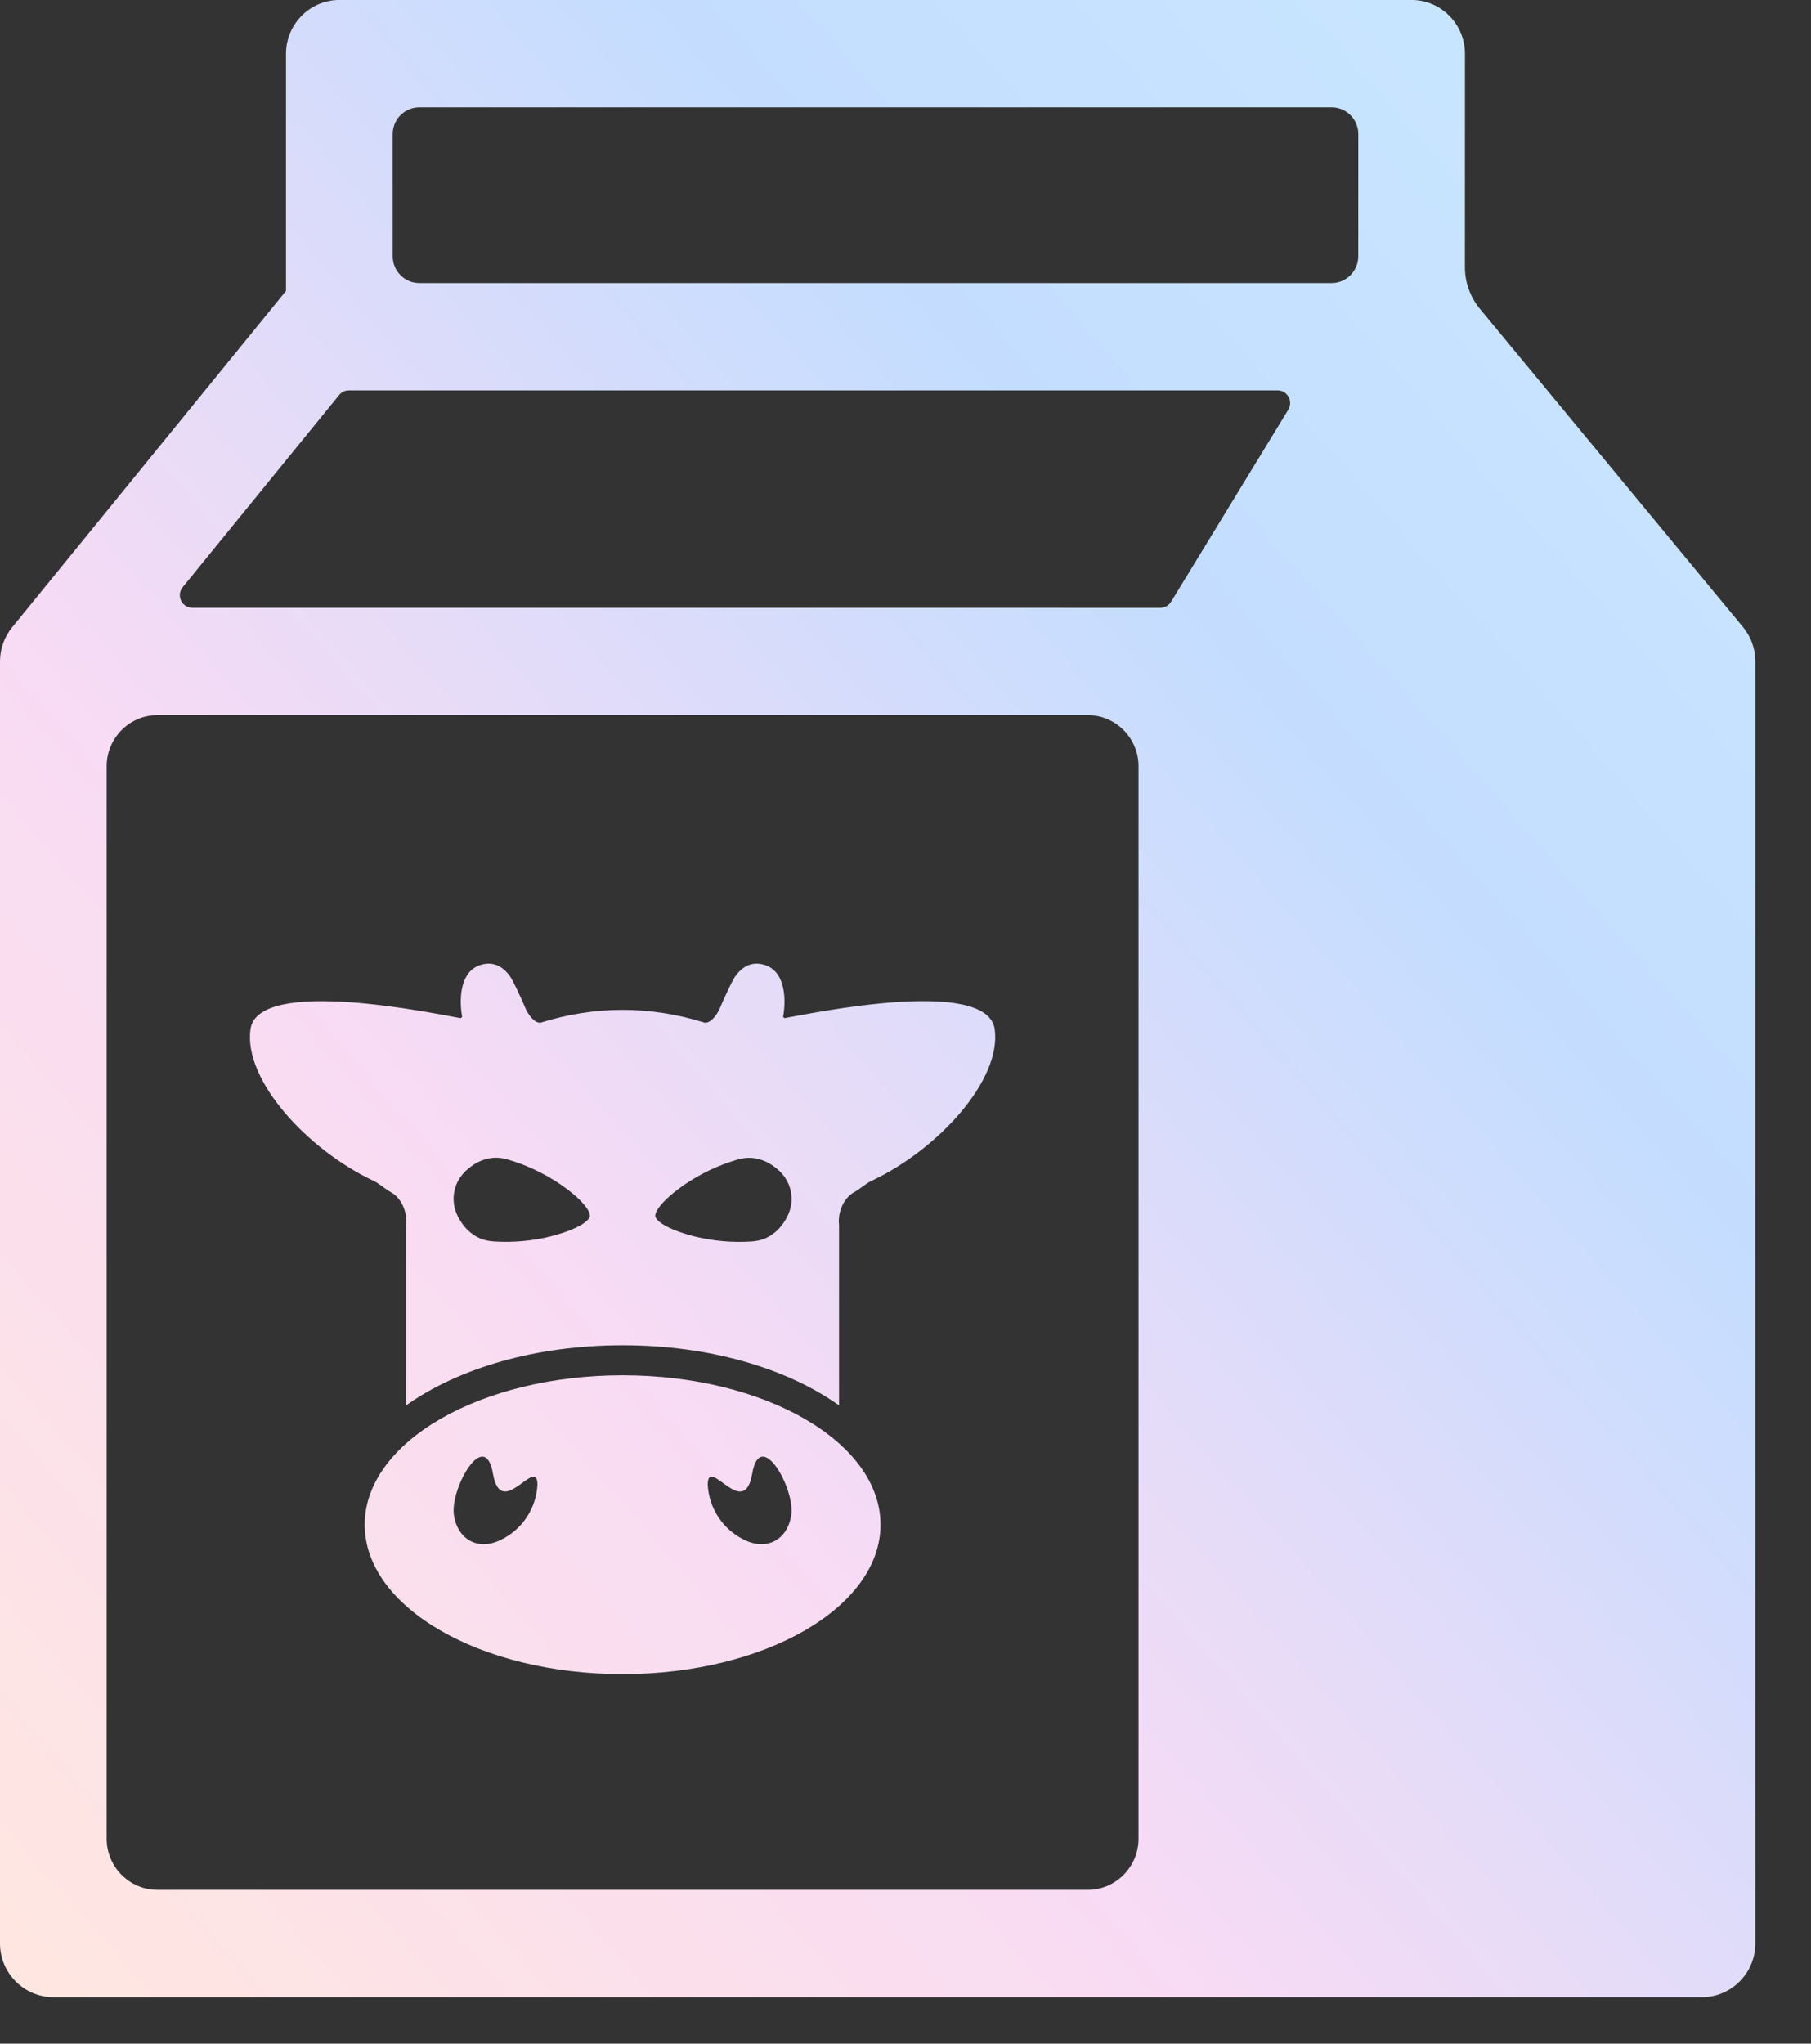 <svg fill="none" height="44" viewBox="0 0 39 44" width="39" xmlns="http://www.w3.org/2000/svg" xmlns:xlink="http://www.w3.org/1999/xlink"><rect x="0" y="0" width="39" height="44" fill="#333333" stroke="none"/><linearGradient id="a" gradientUnits="userSpaceOnUse" x1="-0" x2="42.646" y1="43" y2="5.509"><stop offset="0" stop-color="#ffe7e0"/><stop offset=".344" stop-color="#f8dbf4"/><stop offset=".688" stop-color="#c4ddff"/><stop offset="1" stop-color="#cae9ff"/></linearGradient><g fill="url(#a)"><path d="m13.408 29.61c-3.067 0-5.554 1.44-5.554 3.217 0 1.777 2.486 3.217 5.554 3.217 3.067 0 5.554-1.44 5.554-3.217 0-1.777-2.487-3.217-5.554-3.217zm-2.629 3.546c-.475.233-.918 0-1.003-.529-.093-.567.666-1.914.841-.895.175 1.018.952-.406.957.232-.026.515-.332.973-.795 1.192zm6.26-.529c-.085.529-.527.762-1.003.529-.464-.22-.769-.678-.795-1.192.005-.637.782.787.957-.232.175-1.019.934.329.841.895z"/><path d="m16.91 21.919c-.026.004-.05-.018-.044-.043.051-.257.088-.951-.401-1.101-.313-.096-.519.081-.641.26-.055.08-.218.427-.32.668-.055.13-.183.32-.323.317-.589-.184-1.181-.277-1.772-.277-.592 0-1.183.092-1.772.277-.14.003-.268-.187-.323-.317-.102-.241-.266-.588-.321-.668-.122-.179-.328-.356-.641-.26-.489.15-.452.844-.401 1.101.005.026-.019.048-.045.043-.5-.087-4.353-.904-4.512.242-.151 1.087 1.215 2.585 2.644 3.259.138.065.248.175.381.248.225.123.359.431.326.708v3.882c1.127-.798 2.784-1.294 4.662-1.294s3.535.496 4.662 1.294v-3.883c-.033-.277.101-.585.326-.708.134-.073.243-.183.382-.248 1.429-.673 2.796-2.172 2.644-3.259-.159-1.146-4.011-.329-4.512-.242zm-5.032 4.696c-.403.102-.823.14-1.238.114-.098-.006-.195-.023-.286-.06-.165-.068-.305-.184-.409-.337-.14-.2-.207-.423-.164-.663.042-.241.18-.427.38-.567.15-.108.32-.17.498-.176.098-.004.195.015.289.042.399.118.78.299 1.124.533.49.338.647.588.631.686-.018.098-.25.278-.826.427zm4.992-.282c-.104.153-.243.269-.408.337-.09.037-.188.053-.286.06-.415.026-.835-.012-1.238-.114-.576-.149-.808-.329-.826-.427-.016-.098.141-.347.631-.686.344-.235.726-.415 1.124-.533.094-.028.191-.046.289-.042.178.007.349.068.498.176.2.14.338.326.38.567.043.241-.024.463-.164.663z"/><path d="m37.536 13.501-5.667-6.853c-.207-.251-.322-.569-.322-.895l.001-4.595c0-.639-.516-1.159-1.151-1.159h-23.087c-.635 0-1.151.52-1.151 1.159v5.106l-.027.033-5.871 7.21c-.168.206-.261.467-.261.734v27.6c0 .639.517 1.159 1.151 1.159h35.499c.635 0 1.152-.52 1.152-1.159l0-27.6c0-.27-.094-.533-.266-.74zm-13.018 26.087c0 .607-.491 1.101-1.094 1.101h-20.033c-.604 0-1.094-.494-1.094-1.101v-23.09c0-.607.491-1.101 1.094-1.101h20.033c.604 0 1.094.494 1.094 1.101zm3.227-30.77-2.526 4.139c-.049.08-.136.13-.23.13l-20.846-.001c-.105 0-.199-.059-.244-.155-.045-.096-.032-.206.035-.288l3.37-4.139c.051-.063.127-.099.208-.099l20.002 0c.099 0 .186.052.235.139.048.087.046.189-.006.274zm1.505-3.3c0 .317-.257.576-.572.576h-19.649c-.315 0-.572-.259-.572-.576v-2.631c0-.318.257-.576.572-.576h19.65c.315 0 .572.258.572.576z"/></g></svg>